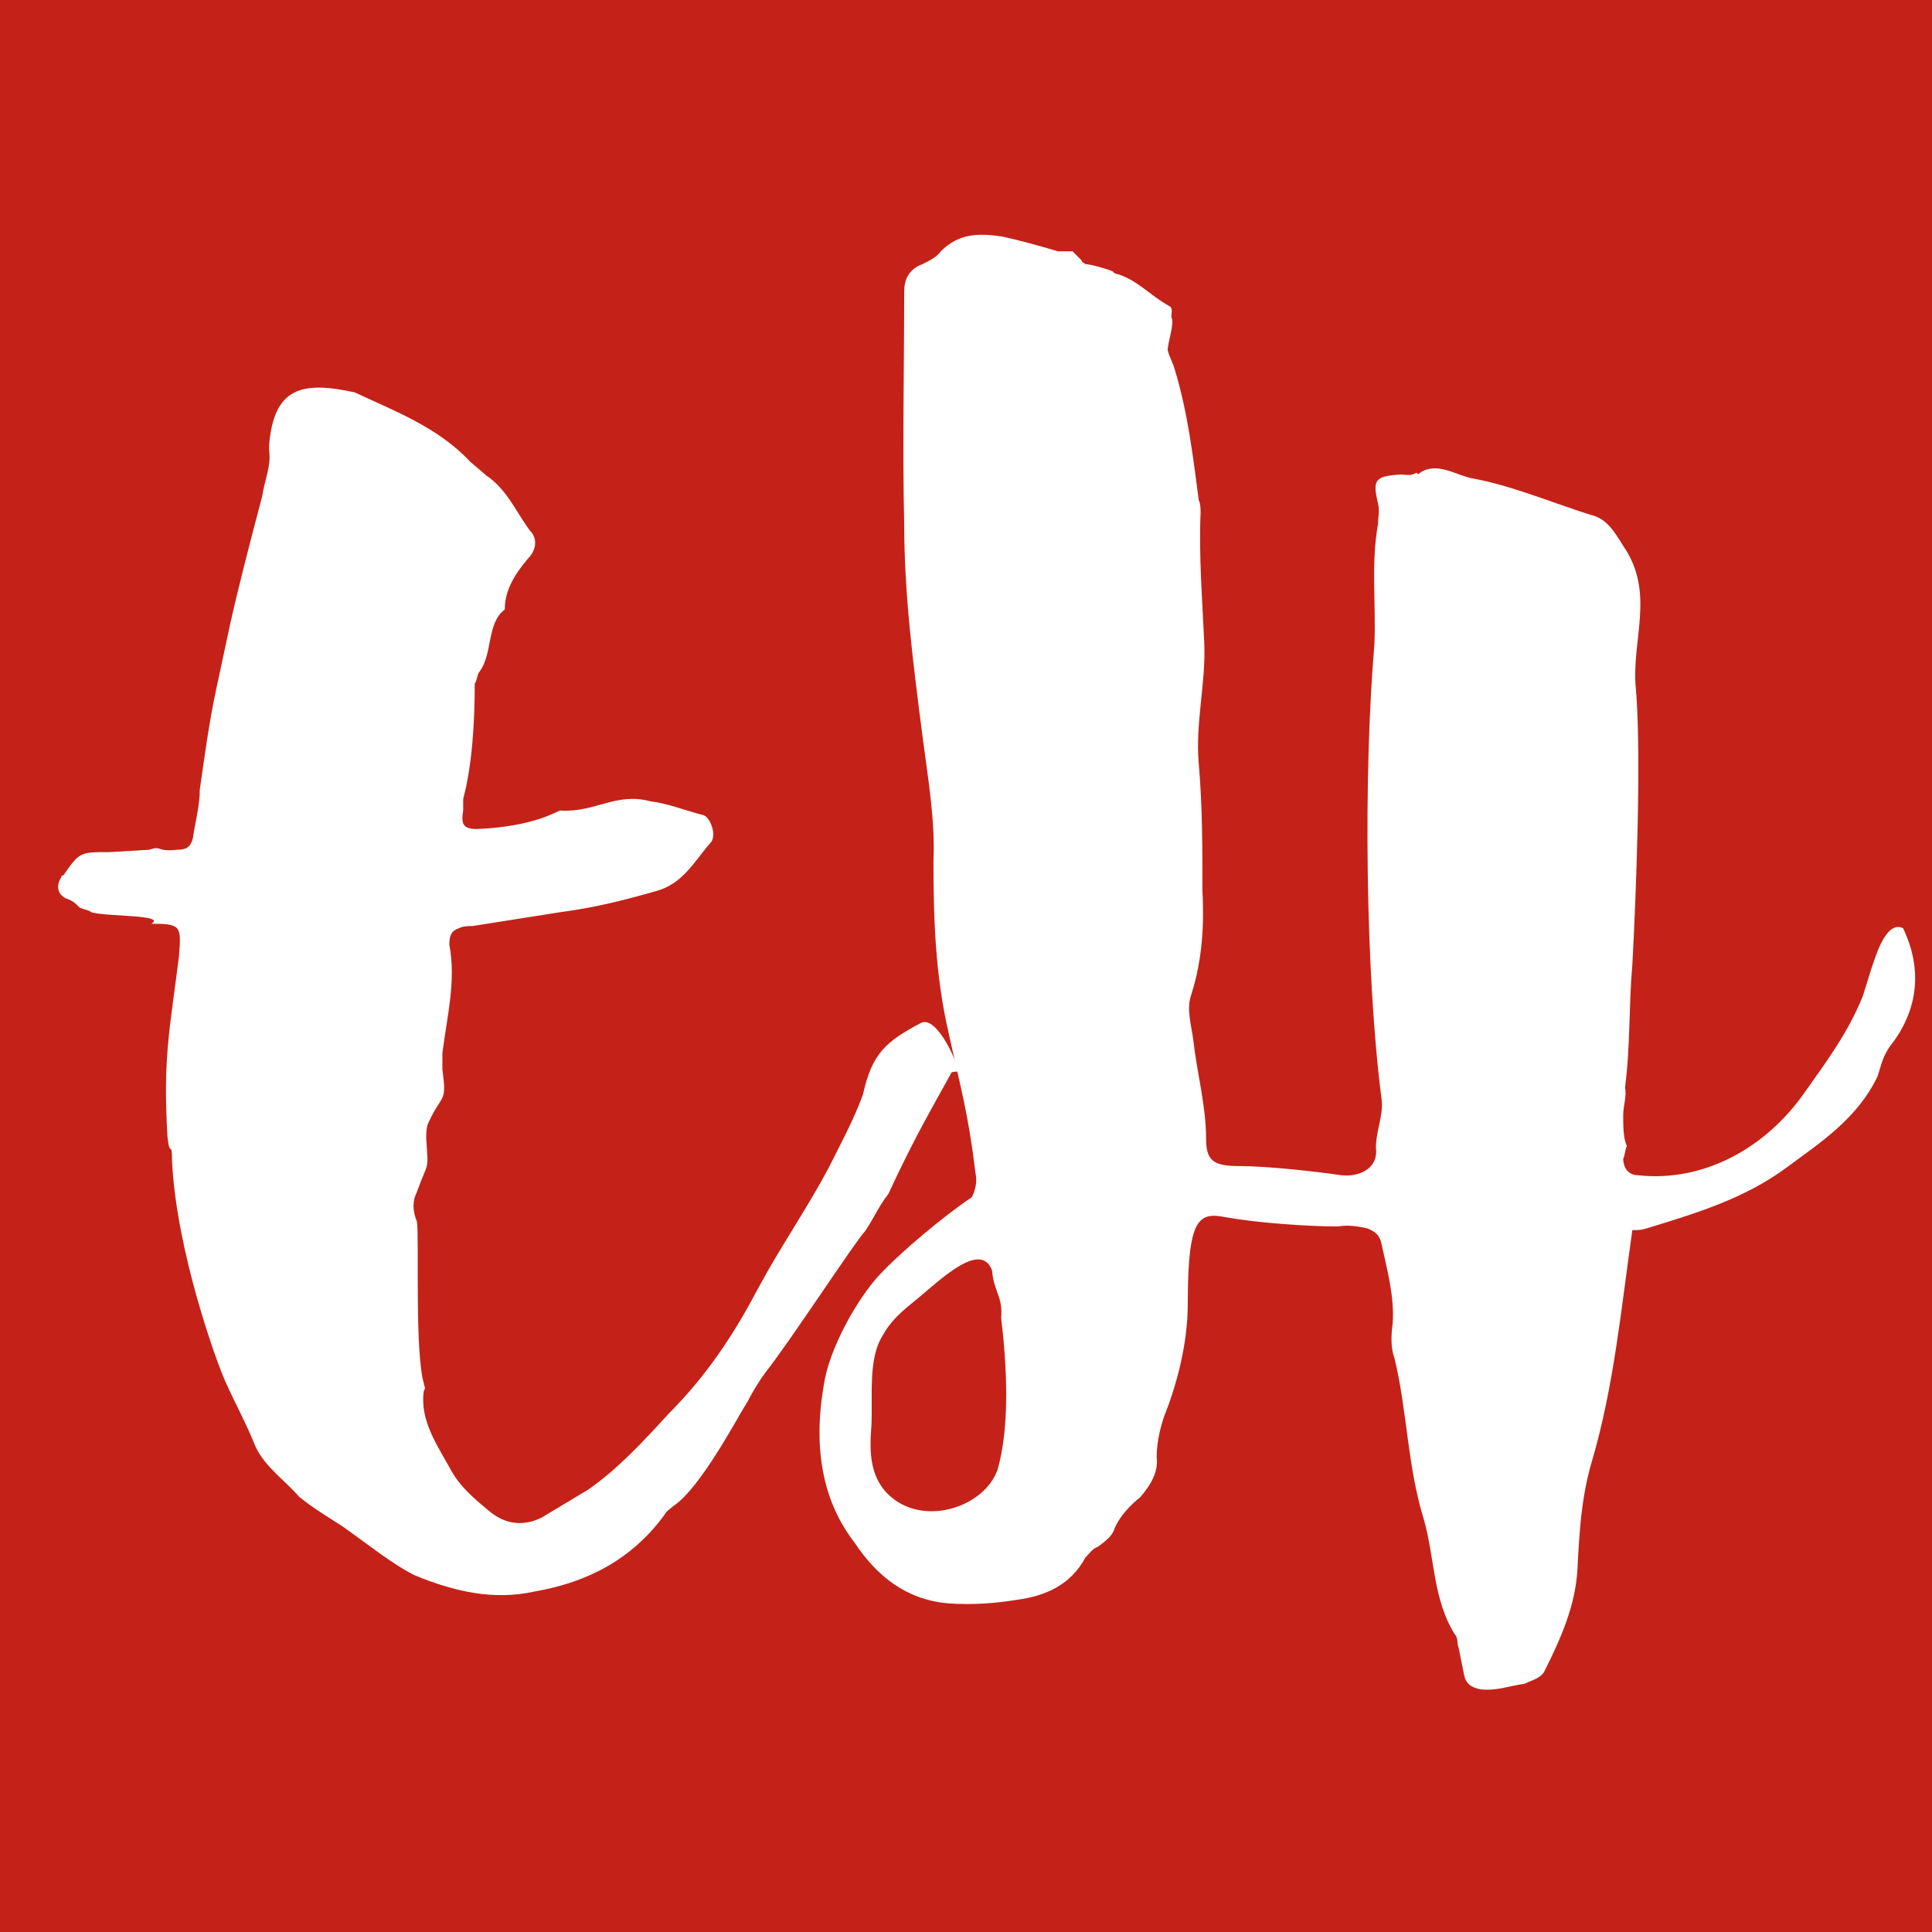 <svg xmlns="http://www.w3.org/2000/svg" xmlns:xlink="http://www.w3.org/1999/xlink" width="500" zoomAndPan="magnify" viewBox="0 0 375 375" height="500" preserveAspectRatio="xMidYMid meet" version="1.0"><defs><g/></defs><rect x="-37.5" width="450" fill="#ffffff" y="-37.5" height="450" fill-opacity="1"/><rect x="-37.5" width="450" fill="#c42218" y="-37.5" height="450" fill-opacity="1"/><g fill="#ffffff" fill-opacity="1"><g transform="translate(27.119, 338.5)"><g><path d="M 151.578 -139.918 C 144.852 -136.332 142.16 -134.09 140.367 -126.016 C 138.574 -121.082 135.883 -116.152 133.641 -111.668 C 130.055 -104.938 125.57 -98.211 121.98 -91.934 L 119.738 -87.898 C 115.254 -79.379 109.871 -71.305 102.695 -64.129 C 97.766 -58.75 92.832 -53.367 87 -49.332 L 78.031 -43.949 C 74.445 -42.156 70.855 -42.605 67.719 -45.293 C 65.027 -47.535 62.336 -49.777 60.543 -52.918 C 57.852 -57.852 54.262 -62.785 55.16 -68.613 C 55.609 -69.062 55.16 -69.512 55.16 -69.961 C 53.367 -75.789 54.262 -97.766 53.816 -101.352 C 52.918 -103.594 52.918 -105.387 53.816 -107.184 C 56.059 -113.461 56.059 -110.77 55.609 -117.496 C 55.609 -118.395 55.609 -119.738 56.059 -120.637 C 58.75 -126.465 59.645 -124.223 58.75 -130.949 L 58.75 -134.09 C 59.645 -141.266 61.438 -147.992 60.094 -155.168 C 60.094 -156.961 60.543 -157.859 61.887 -158.305 C 62.785 -158.754 63.68 -158.754 64.578 -158.754 L 81.621 -161.445 C 88.348 -162.344 93.727 -163.688 100.008 -165.48 C 105.387 -166.828 107.629 -171.312 110.77 -174.898 C 112.113 -176.246 110.77 -179.832 109.426 -180.281 C 105.836 -181.176 102.695 -182.523 99.109 -182.973 C 92.383 -184.766 88.348 -180.73 81.621 -181.176 C 81.172 -181.176 76.688 -178.039 65.477 -177.59 C 62.785 -177.59 62.336 -178.488 62.785 -181.176 L 62.785 -183.418 C 64.578 -190.148 65.027 -198.668 65.027 -205.844 C 65.477 -206.293 65.477 -207.637 65.922 -208.086 C 68.613 -211.672 67.27 -217.504 70.855 -220.191 C 70.855 -224.23 73.098 -227.367 75.34 -230.059 C 77.137 -231.852 77.137 -234.094 75.789 -235.441 C 73.098 -239.027 71.305 -243.512 67.27 -246.203 L 64.129 -248.895 C 57.852 -255.621 49.332 -258.762 41.707 -262.348 C 31.391 -264.59 26.012 -263.246 25.113 -252.035 L 25.113 -251.137 C 25.562 -247.996 24.215 -245.309 23.77 -242.168 C 21.527 -233.648 19.285 -225.125 17.488 -217.055 L 14.801 -204.496 C 13.453 -198.219 12.559 -191.492 11.66 -185.215 C 11.66 -182.074 10.762 -178.934 10.316 -175.797 C 9.867 -174.004 8.969 -173.555 7.176 -173.555 C 3.141 -173.105 4.484 -174.449 1.793 -173.555 L -5.828 -173.105 C -11.66 -173.105 -11.66 -173.105 -14.801 -168.621 C -14.801 -168.621 -15.246 -168.621 -15.246 -168.172 C -16.145 -166.828 -16.145 -165.031 -14.352 -164.137 C -13.004 -163.688 -12.559 -163.238 -11.66 -162.344 C -10.762 -161.895 -9.867 -161.895 -9.418 -161.445 C -6.727 -160.547 5.383 -160.996 2.242 -159.203 C 8.07 -159.203 8.07 -158.754 7.625 -152.926 C 5.828 -138.574 4.484 -133.191 5.383 -117.945 C 5.828 -113.461 6.277 -117.496 6.277 -113.012 C 7.176 -95.523 14.801 -74.445 16.594 -70.406 C 18.387 -66.371 20.629 -62.336 22.422 -57.852 C 24.215 -53.816 28.254 -51.125 30.945 -47.984 C 33.633 -45.742 36.773 -43.949 39.465 -42.156 C 43.949 -39.016 48.883 -34.98 53.367 -32.738 C 60.992 -29.598 68.613 -27.805 76.688 -29.598 C 87 -31.391 95.523 -35.875 101.801 -44.398 C 102.25 -45.293 103.145 -45.742 103.594 -46.191 C 108.977 -49.777 116.152 -63.68 117.945 -66.371 C 118.84 -68.164 120.188 -70.406 121.531 -72.203 C 126.465 -78.48 139.023 -97.766 140.816 -99.559 C 142.609 -102.25 143.508 -104.492 145.301 -106.734 C 150.684 -118.395 154.27 -124.223 157.41 -130.055 C 157.41 -130.5 158.305 -130.5 158.754 -130.5 C 159.203 -131.398 154.719 -141.715 151.578 -139.918 Z M 151.578 -139.918 "/></g></g></g><g fill="#ffffff" fill-opacity="1"><g transform="translate(140.349, 297.358)"><g><path d="M 147.016 30.539 C 150.211 30.895 152.699 29.828 155.539 29.473 C 156.957 28.766 158.734 28.41 159.445 26.988 C 162.641 20.598 165.48 14.203 165.836 7.102 C 166.191 0.355 166.547 -6.746 168.676 -13.848 C 172.938 -28.41 174.359 -43.68 176.488 -58.594 C 177.555 -58.594 178.266 -58.594 179.332 -58.949 C 188.562 -61.789 198.152 -64.629 206.32 -70.668 C 213.066 -75.637 220.168 -80.254 224.074 -88.422 C 224.785 -90.555 225.141 -92.684 226.914 -94.816 C 232.242 -101.918 232.598 -109.73 229.047 -117.188 C 225.496 -118.961 223.363 -110.438 223.008 -109.73 L 221.234 -104.047 C 218.395 -96.945 214.133 -91.262 209.871 -85.227 C 202.414 -74.574 190.34 -67.824 177.555 -69.246 C 175.781 -69.246 174.715 -70.668 174.715 -72.441 C 175.07 -73.152 175.07 -74.219 175.426 -74.93 C 174.715 -76.348 174.715 -78.836 174.715 -80.965 C 174.715 -82.742 175.426 -84.516 175.07 -86.293 C 176.133 -94.461 175.781 -102.273 176.488 -110.086 C 177.199 -123.223 178.266 -150.566 177.199 -163.352 C 176.133 -172.938 181.105 -182.172 174.715 -191.406 C 172.938 -194.246 171.52 -196.73 168.324 -197.441 C 160.512 -199.926 153.051 -203.125 145.238 -204.543 C 142.043 -205.254 138.492 -207.738 135.297 -205.609 C 134.941 -205.254 134.941 -205.254 134.586 -205.609 C 133.523 -204.898 132.457 -205.254 131.391 -205.254 C 126.418 -204.898 126.062 -204.188 127.129 -199.57 C 127.484 -198.152 127.129 -197.086 127.129 -195.664 C 125.711 -187.852 126.773 -180.039 126.418 -172.23 C 124.289 -147.371 124.645 -108.309 127.84 -83.805 C 128.195 -80.609 126.418 -77.059 126.773 -73.863 C 126.773 -70.312 123.223 -68.891 120.027 -69.246 C 115.055 -69.957 105.824 -71.023 100.141 -71.023 C 95.168 -71.023 93.75 -72.086 93.75 -76.348 C 93.75 -82.742 91.973 -89.133 91.262 -95.523 C 90.91 -98.367 89.844 -101.562 90.91 -104.402 C 93.039 -111.148 93.395 -117.898 93.039 -124.645 C 93.039 -132.812 93.039 -140.98 92.328 -149.145 C 91.617 -156.957 93.75 -164.77 93.395 -172.582 C 93.039 -180.75 92.328 -189.273 92.684 -197.797 C 92.684 -198.508 92.684 -199.57 92.328 -200.281 C 91.262 -208.449 90.199 -217.328 87.711 -225.496 C 87.355 -226.914 86.648 -227.98 86.293 -229.402 C 86.293 -230.82 87.711 -234.727 87.004 -235.793 C 87.004 -236.504 87.355 -237.57 86.648 -237.926 C 82.742 -240.055 80.254 -243.25 75.992 -244.316 L 75.637 -244.672 C 74.93 -245.027 71.379 -246.09 70.312 -246.09 C 69.957 -246.445 69.602 -246.445 69.602 -246.801 L 67.824 -248.578 L 64.984 -248.578 C 61.434 -249.645 57.527 -250.707 54.332 -251.418 C 49.715 -252.129 45.809 -252.129 42.258 -248.578 C 41.547 -247.512 40.129 -246.801 38.707 -246.09 C 35.867 -245.027 35.156 -242.895 35.156 -240.766 C 35.156 -225.852 34.801 -210.582 35.156 -195.664 C 35.156 -181.816 36.93 -168.324 38.707 -154.473 C 39.773 -146.305 41.191 -138.137 40.836 -130.324 C 40.836 -118.961 41.191 -108.309 43.68 -97.301 C 46.164 -85.938 47.586 -81.32 49.004 -69.602 C 49.359 -68.18 49.004 -66.406 48.297 -64.984 C 42.969 -61.434 34.445 -54.332 30.184 -49.715 C 26.277 -45.453 20.598 -35.867 19.531 -28.41 C 17.047 -13.848 20.598 -4.262 25.566 2.129 C 29.828 8.523 35.512 13.141 43.68 13.848 C 48.297 14.203 52.91 13.848 57.172 13.141 C 62.5 12.43 67.473 10.297 70.312 4.973 C 71.023 4.262 71.73 3.195 72.797 2.84 C 74.219 1.777 75.637 0.711 75.992 -0.711 C 77.059 -3.195 79.191 -5.328 80.965 -6.746 C 83.098 -9.234 84.516 -11.719 84.16 -14.559 C 84.16 -17.402 84.871 -20.242 85.582 -22.371 C 87.711 -27.699 90.199 -35.867 90.199 -44.391 C 90.199 -61.078 92.328 -62.145 97.656 -61.078 C 103.691 -60.012 113.281 -59.305 119.316 -59.305 C 121.449 -59.66 123.223 -59.305 125 -58.949 C 126.773 -58.238 127.484 -57.527 127.84 -55.754 C 128.906 -50.781 130.324 -45.809 129.969 -40.484 C 129.617 -37.996 129.617 -35.512 130.324 -33.734 C 132.812 -23.438 132.812 -12.785 136.008 -2.484 C 138.137 4.973 137.781 13.141 142.043 19.887 C 142.754 20.598 142.398 21.66 142.754 22.371 L 143.82 27.699 C 144.176 29.473 145.238 30.184 147.016 30.539 Z M 32.672 -6.746 C 28.41 -10.297 28.41 -15.625 28.766 -20.242 C 29.117 -25.922 28.055 -33.379 30.895 -37.996 C 32.672 -41.191 34.445 -42.613 38.352 -45.809 C 42.613 -49.359 50.07 -56.461 52.203 -50.781 C 52.555 -46.52 54.332 -45.809 53.977 -41.547 C 55.043 -32.672 55.754 -20.598 53.266 -12.074 C 50.781 -4.973 39.418 -1.066 32.672 -6.746 Z M 32.672 -6.746 "/></g></g></g></svg>